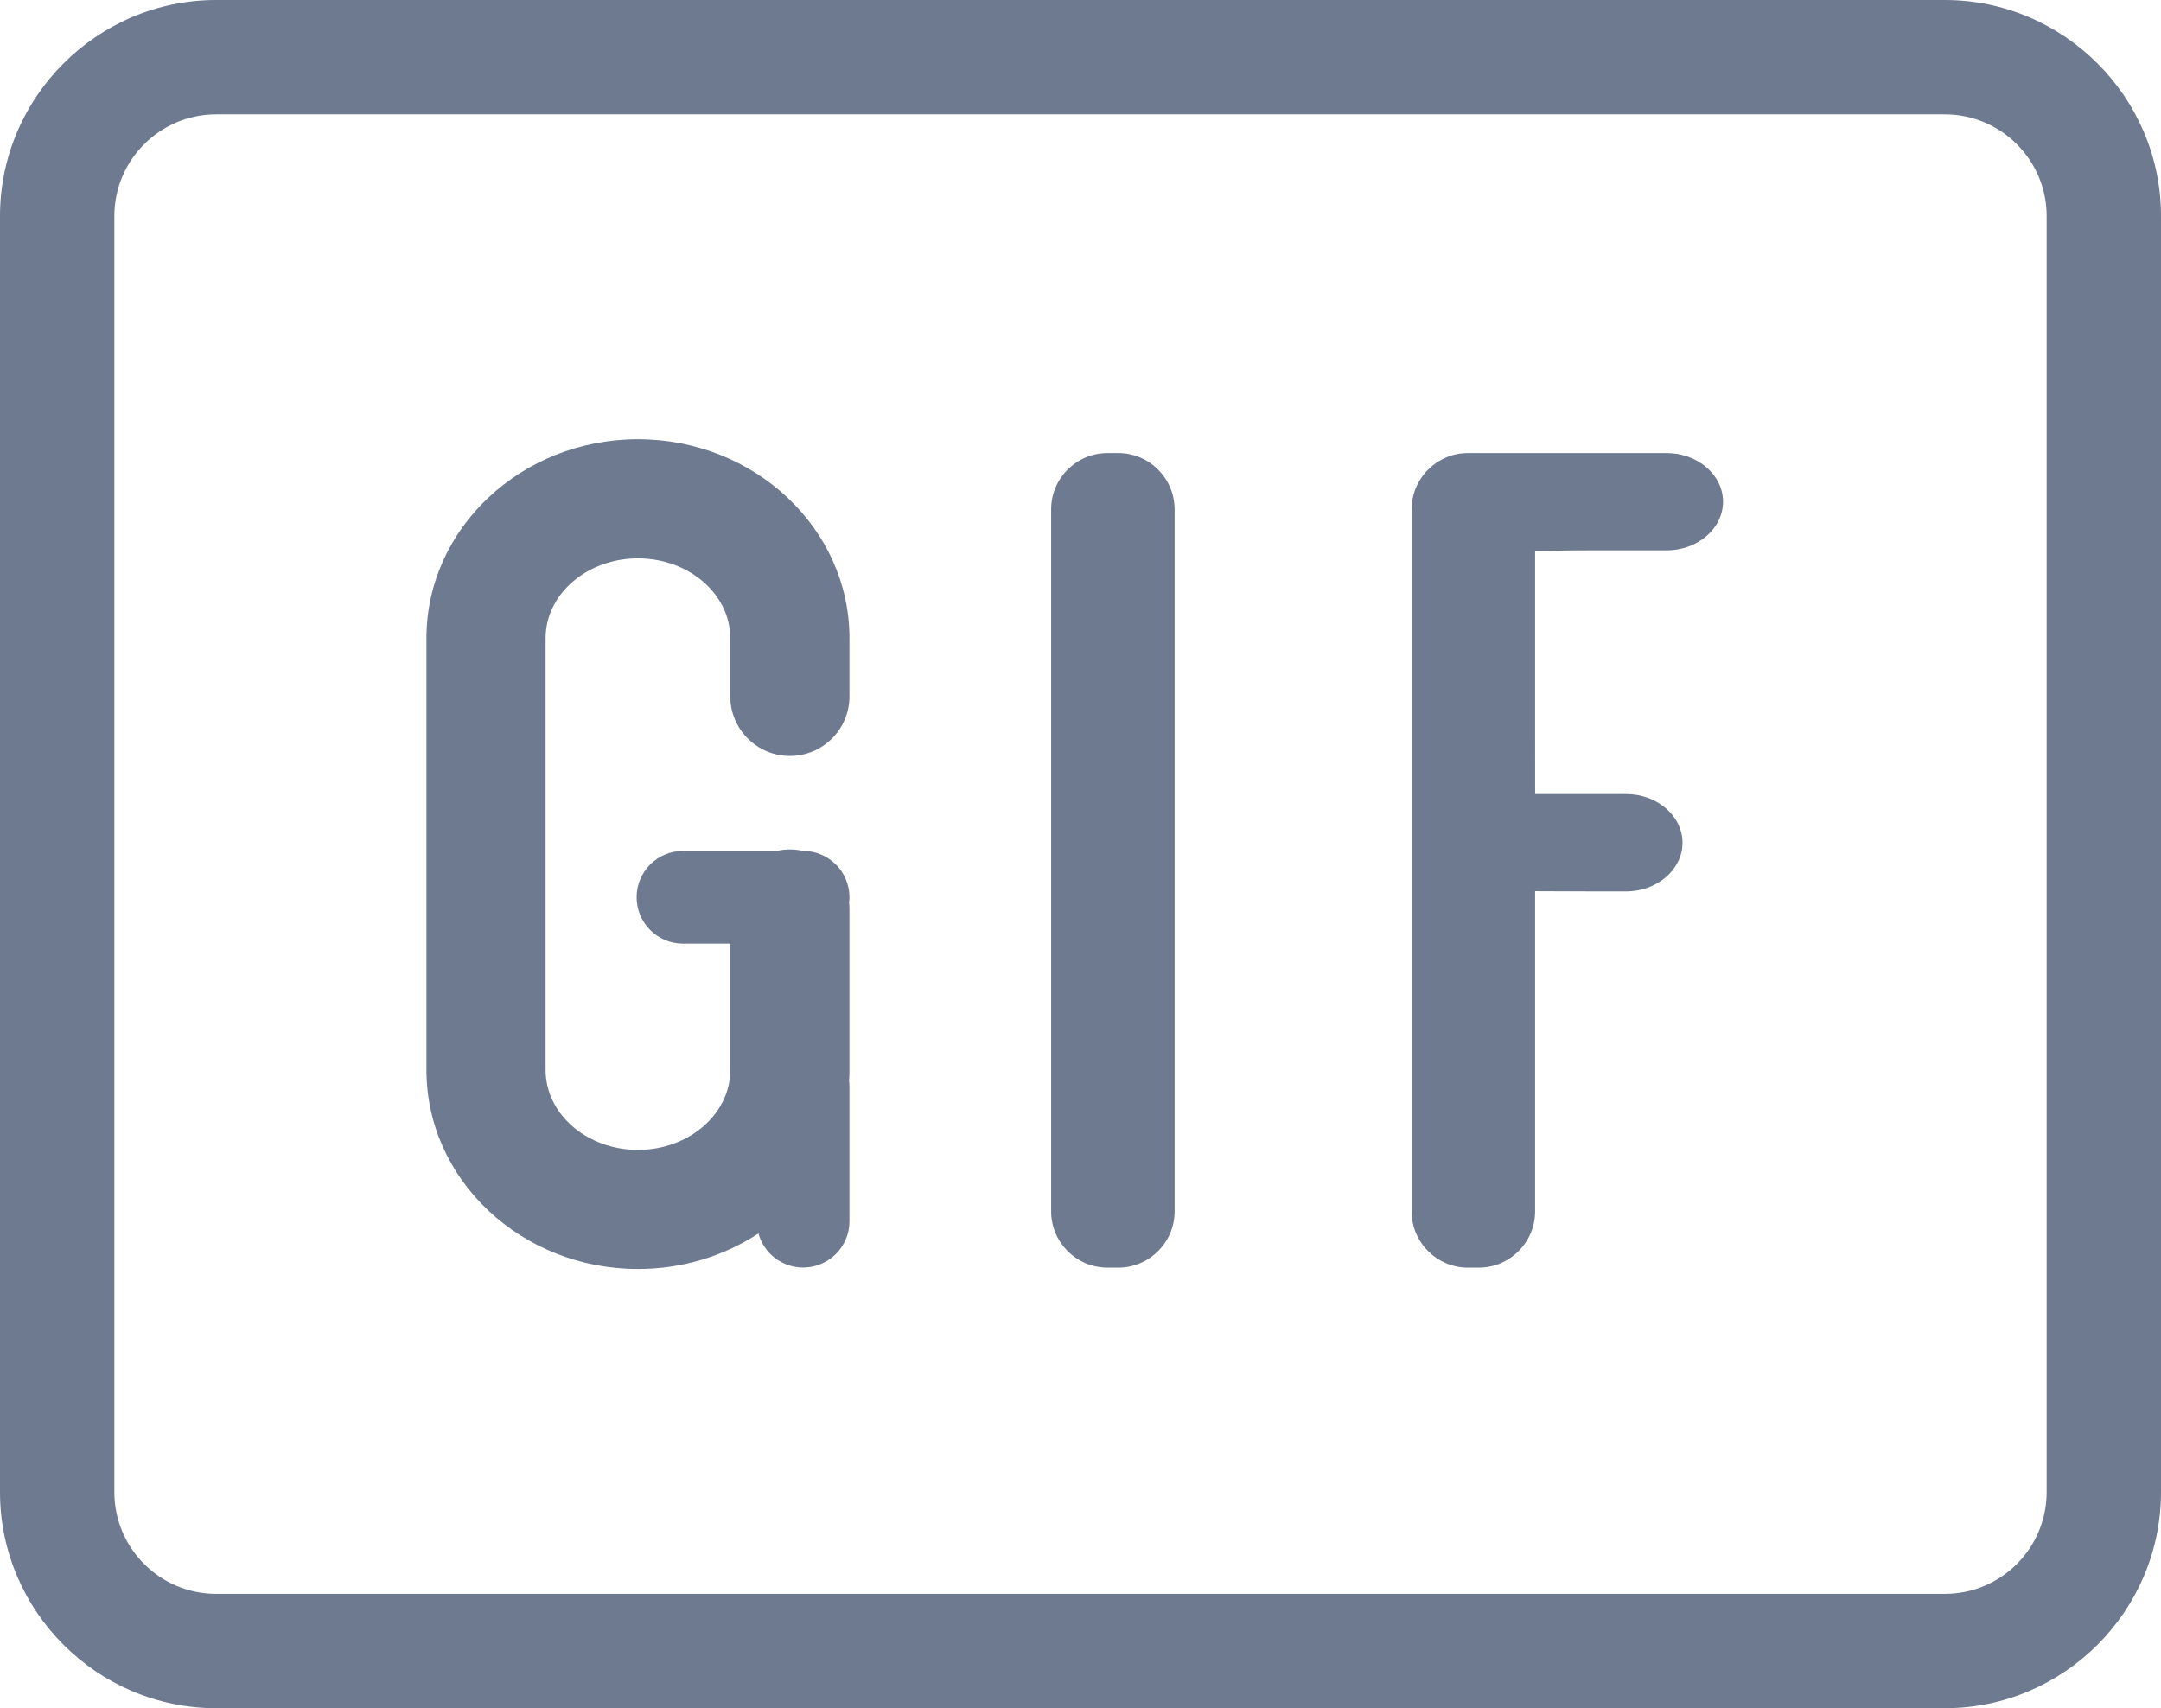 <?xml version="1.0" encoding="utf-8"?>
<!-- Generator: Adobe Illustrator 16.0.0, SVG Export Plug-In . SVG Version: 6.00 Build 0)  -->
<!DOCTYPE svg PUBLIC "-//W3C//DTD SVG 1.1//EN" "http://www.w3.org/Graphics/SVG/1.1/DTD/svg11.dtd">
<svg version="1.1" id="Calque_1" xmlns="http://www.w3.org/2000/svg" xmlns:xlink="http://www.w3.org/1999/xlink" x="0px" y="0px"
	 width="283.463px" height="224.076px" viewBox="0 0 283.463 224.076" enable-background="new 0 0 283.463 224.076"
	 xml:space="preserve">
<g>
	<g>
		<g>
			<path fill="#6D7A8F" d="M255.117,15c7.359,0,13.346,5.987,13.346,13.347v167.382c0,7.36-5.986,13.348-13.346,13.348H28.346
				c-7.359,0-13.346-5.987-13.346-13.348V28.347C15,20.987,20.987,15,28.346,15H255.117 M255.117,0H28.346
				C12.756,0,0,12.756,0,28.347v167.382c0,15.592,12.756,28.348,28.346,28.348h226.771c15.59,0,28.346-12.756,28.346-28.348V28.347
				C283.463,12.756,270.707,0,255.117,0L255.117,0z"/>
		</g>
	</g>
	<g>
		<g>
			<path fill="#6D7A8F" d="M137.881,66.814c0-4.061,3.316-7.384,7.383-7.384h1.43c4.066,0,7.385,3.323,7.385,7.384v92.085
				c0,4.064-3.318,7.384-7.385,7.384h-1.43c-4.066,0-7.383-3.319-7.383-7.384V66.814z"/>
			<path fill="#6D7A8F" d="M185.164,66.814c0-4.061,3.318-7.384,7.383-7.384h26.084c4.063,0,7.385,2.871,7.385,6.38
				c0,3.51-3.322,6.38-7.385,6.38h-9.883c-4.059,0-3.977,0.068-7.383,0.068v24.52c0,4.059,0.004,4.059,0.004,7.385h11.945
				c4.059,0,7.385,2.87,7.385,6.382s-3.326,6.384-7.385,6.384h-4.566c-4.059,0-4.059-0.028-7.383-0.028v41.999
				c0,4.064-3.322,7.384-7.385,7.384h-1.434c-4.064,0-7.383-3.319-7.383-7.384V66.814z"/>
		</g>
		<path fill="#6D7A8F" d="M103.611,99.162c4.313,0,7.814-3.499,7.814-7.817v-7.634c0-14.391-12.447-26.097-27.744-26.097
			S55.938,69.32,55.938,83.711v56.655c0,14.393,12.447,26.096,27.744,26.096c5.871,0,11.318-1.725,15.805-4.663
			c0.705,2.579,3.059,4.474,5.859,4.474c3.357,0,6.08-2.718,6.08-6.079v-17.654c0-0.24-0.021-0.475-0.049-0.709
			c0.029-0.485,0.049-0.976,0.049-1.464v-21.132c0-0.277-0.02-0.549-0.049-0.831c0.027-0.233,0.049-0.47,0.049-0.71
			c0-3.349-2.723-6.076-6.08-6.076h-0.012c-0.557-0.127-1.133-0.195-1.723-0.195c-0.594,0-1.17,0.068-1.727,0.195H89.584
			c-3.357,0-6.078,2.728-6.078,6.076c0,3.358,2.721,6.086,6.078,6.086h6.209v16.587c0,5.773-5.432,10.472-12.111,10.472
			c-6.682,0-12.115-4.698-12.115-10.472V83.711c0-5.772,5.434-10.469,12.115-10.469c6.68,0,12.111,4.696,12.111,10.469v7.634
			C95.793,95.663,99.295,99.162,103.611,99.162z"/>
	</g>
</g>
</svg>
